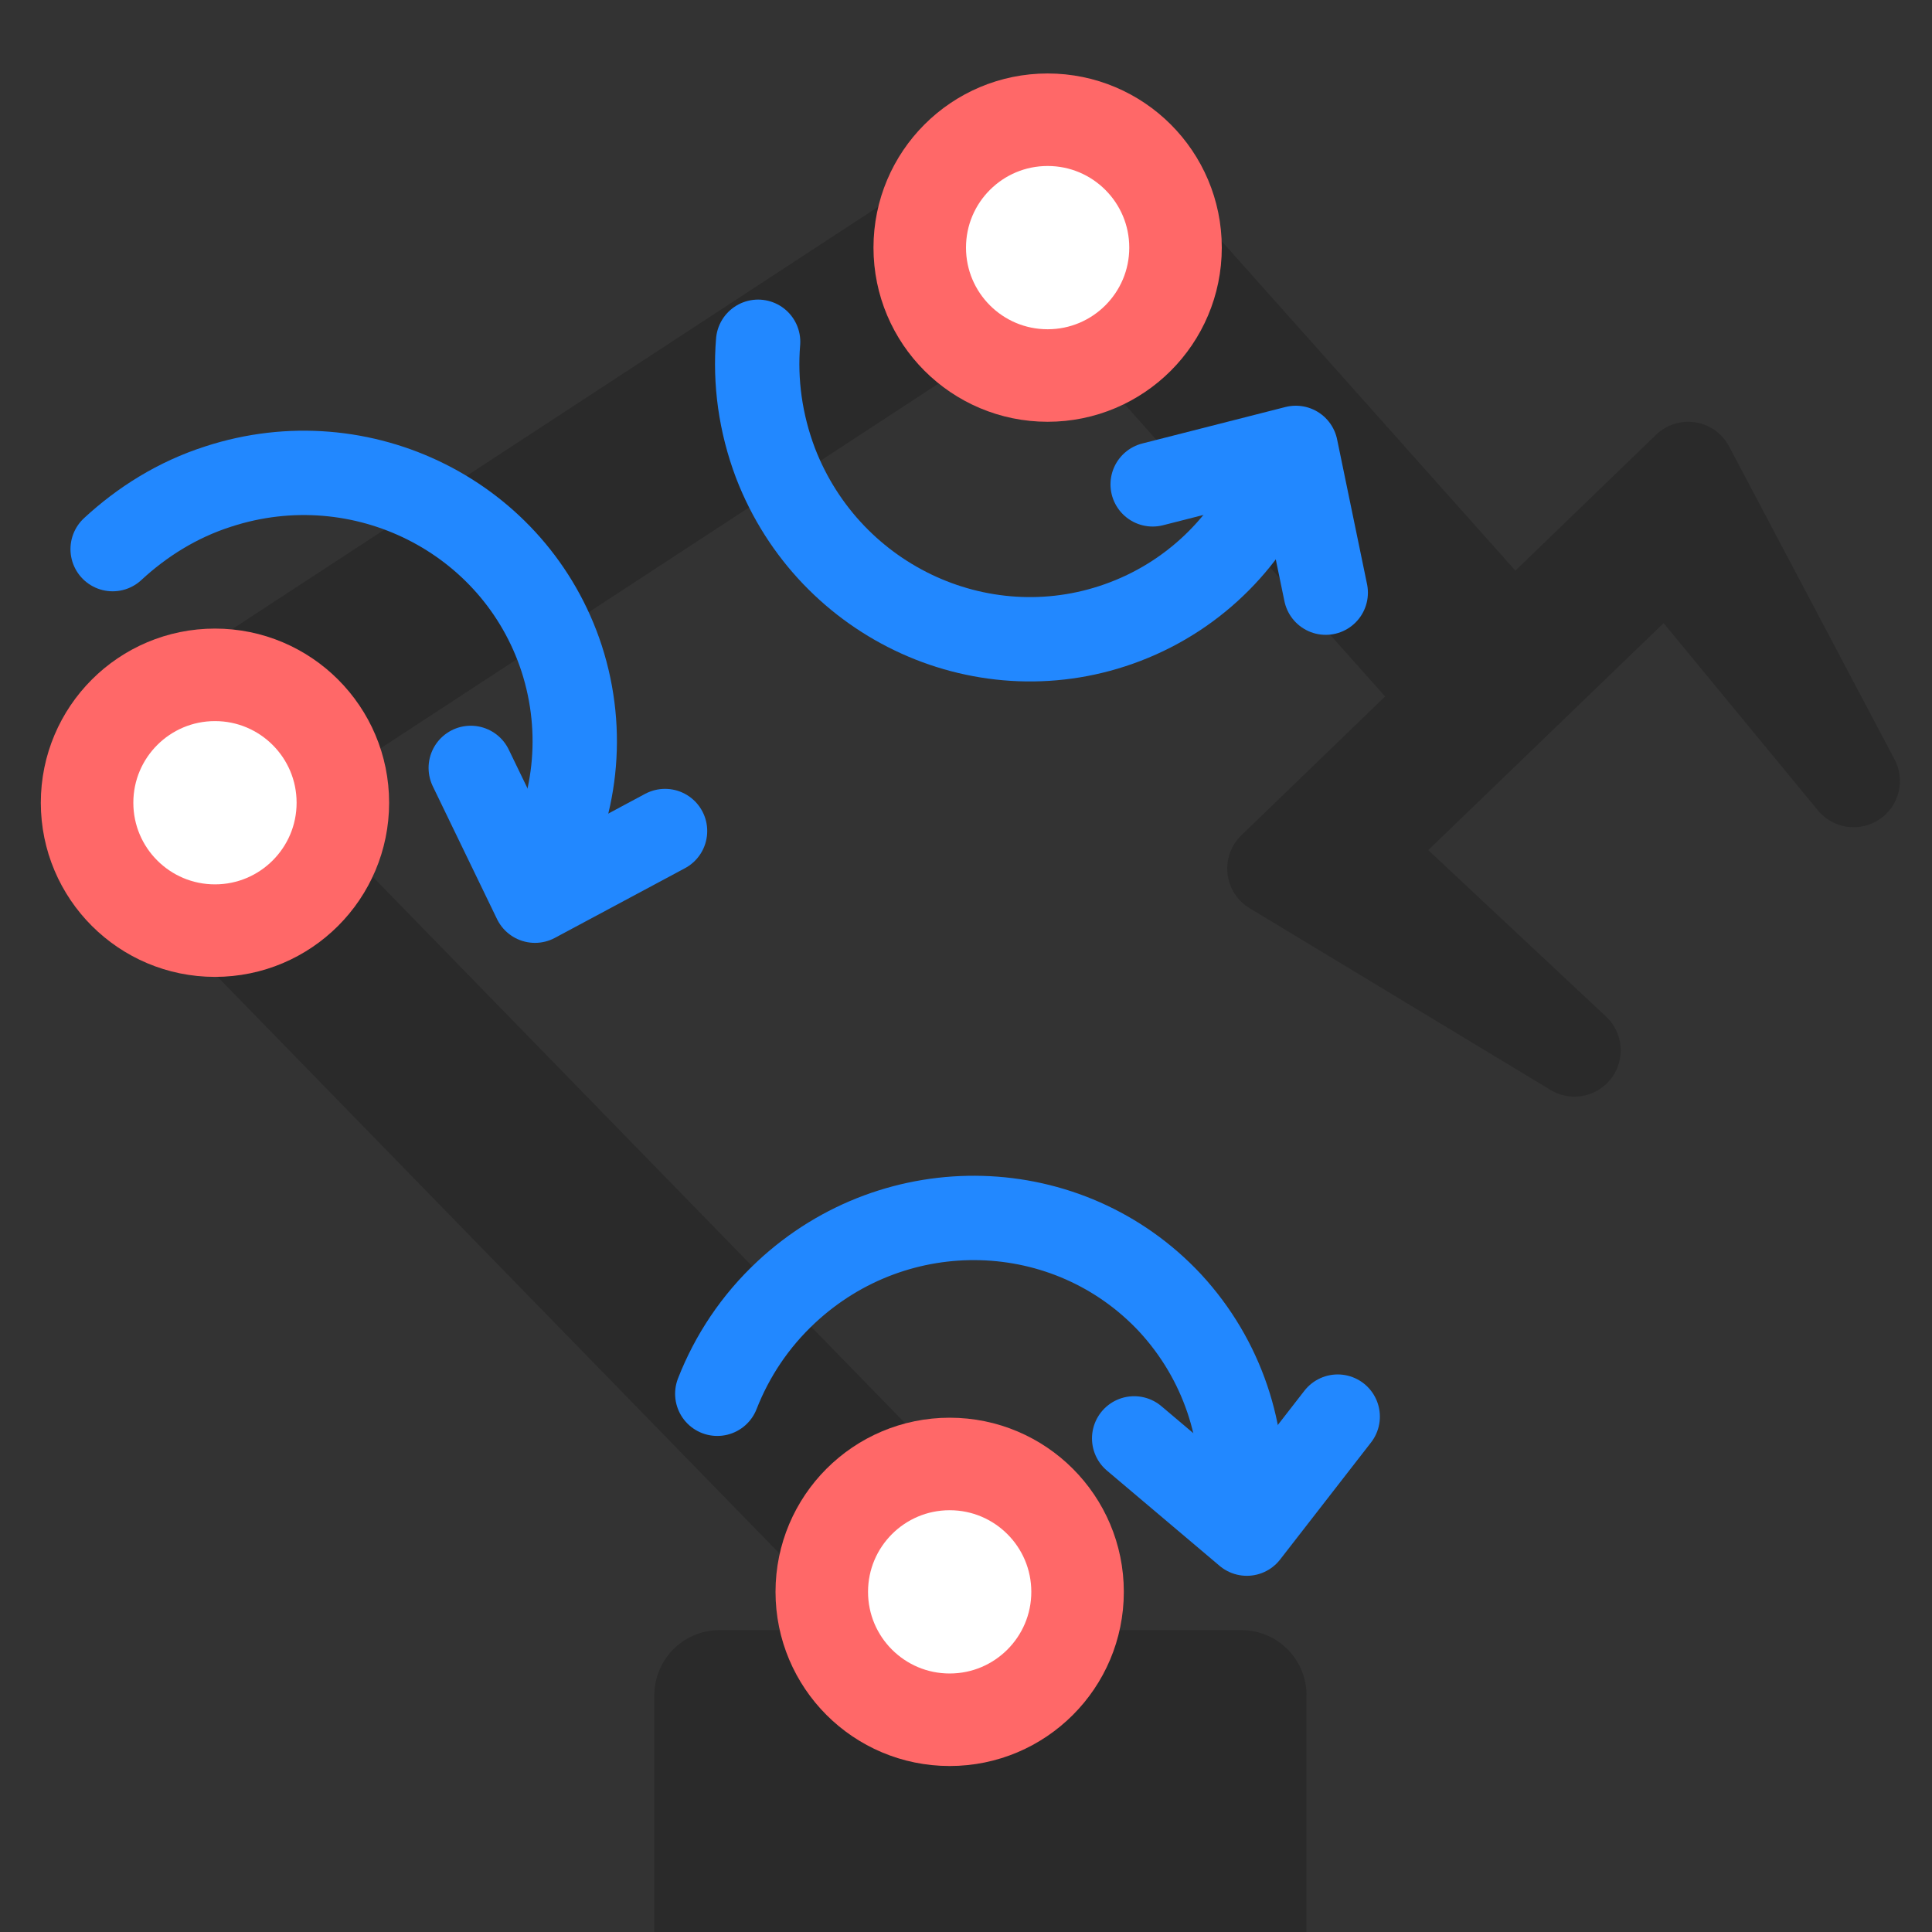 <?xml version="1.0" encoding="utf-8"?>
<!-- Generator: Adobe Illustrator 22.0.1, SVG Export Plug-In . SVG Version: 6.00 Build 0)  -->
<svg version="1.1" baseProfile="tiny" id="Layer_1" xmlns="http://www.w3.org/2000/svg" xmlns:xlink="http://www.w3.org/1999/xlink"
	 x="0px" y="0px" viewBox="0 0 355 355" xml:space="preserve">
<rect x="0" y="0" width="355" height="355" fill="#333333" stroke="none"/>
<title>Actions.Axes</title>
<desc>Created with Sketch.</desc>
<g>
	<polyline id="Path-6" fill="none" stroke="#2A2A2A" stroke-width="33.25" stroke-linecap="round" stroke-linejoin="round" points="
		192.3,312 29,144.4 194.8,36 269.5,119.8 	"/>
	<polyline id="Rectangle" fill="#2A2A2A" stroke="#2A2A2A" stroke-width="23.94" stroke-linejoin="round" points="132.2,355 
		132.2,311.5 228.1,311.5 228.1,355 	"/>
	
		<circle id="Oval" fill="#FFFFFF" stroke="#FF6868" stroke-width="17" stroke-linecap="round" stroke-linejoin="round" cx="39.5" cy="147.5" r="23.5"/>
	
		<circle id="Oval-Copy" fill="#FFFFFF" stroke="#FF6868" stroke-width="17" stroke-linecap="round" stroke-linejoin="round" cx="192.5" cy="45.5" r="23.5"/>
	
		<circle id="Oval-Copy-2" fill="#FFFFFF" stroke="#FF6868" stroke-width="17" stroke-linecap="round" stroke-linejoin="round" cx="174.5" cy="292.5" r="23.5"/>
	<path id="Stroke-1" fill="none" stroke="#2288FF" stroke-width="15.5" stroke-linecap="round" stroke-linejoin="round" d="
		M228,276.8c1-13.3-3.3-26.9-13-37.4c-18.7-20-50.2-20.9-70.5-2c-5.8,5.4-10,11.8-12.7,18.7"/>
	
		<polyline id="Stroke-3" fill="none" stroke="#2288FF" stroke-width="15.5" stroke-linecap="round" stroke-linejoin="round" points="
		245.8,260.3 229.1,281.8 208.4,264.3 	"/>
	<path id="Stroke-1_1_" fill="none" stroke="#2288FF" stroke-width="15.5" stroke-linecap="round" stroke-linejoin="round" d="
		M99.2,160.4c6.6-11.6,8.4-25.8,4-39.4c-8.5-26-36.7-40.2-63.1-31.6c-7.5,2.4-14,6.5-19.4,11.5"/>
	
		<polyline id="Stroke-3_1_" fill="none" stroke="#2288FF" stroke-width="15.5" stroke-linecap="round" stroke-linejoin="round" points="
		122.2,152.7 98.3,165.5 86.5,141.1 	"/>
	<path id="Stroke-5" fill="none" stroke="#2288FF" stroke-width="15.5" stroke-linecap="round" stroke-linejoin="round" d="
		M234.9,86.3c-4.9,12.4-14.8,22.8-28.1,27.9c-25.5,9.8-54.3-3.2-64.3-29.1c-2.8-7.4-3.8-15-3.2-22.3"/>
	
		<polyline id="Stroke-7" fill="none" stroke="#2288FF" stroke-width="15.5" stroke-linecap="round" stroke-linejoin="round" points="
		243.6,108.9 238.1,82.3 211.8,89 	"/>
	<polygon id="Page-1_2_" fill="none" stroke="#2A2A2A" stroke-width="17" stroke-linecap="round" stroke-linejoin="round" points="
		250.1,156.3 289.3,193 234,159.6 310.2,86 340.6,143.5 306.4,102 	"/>
</g>
</svg>
